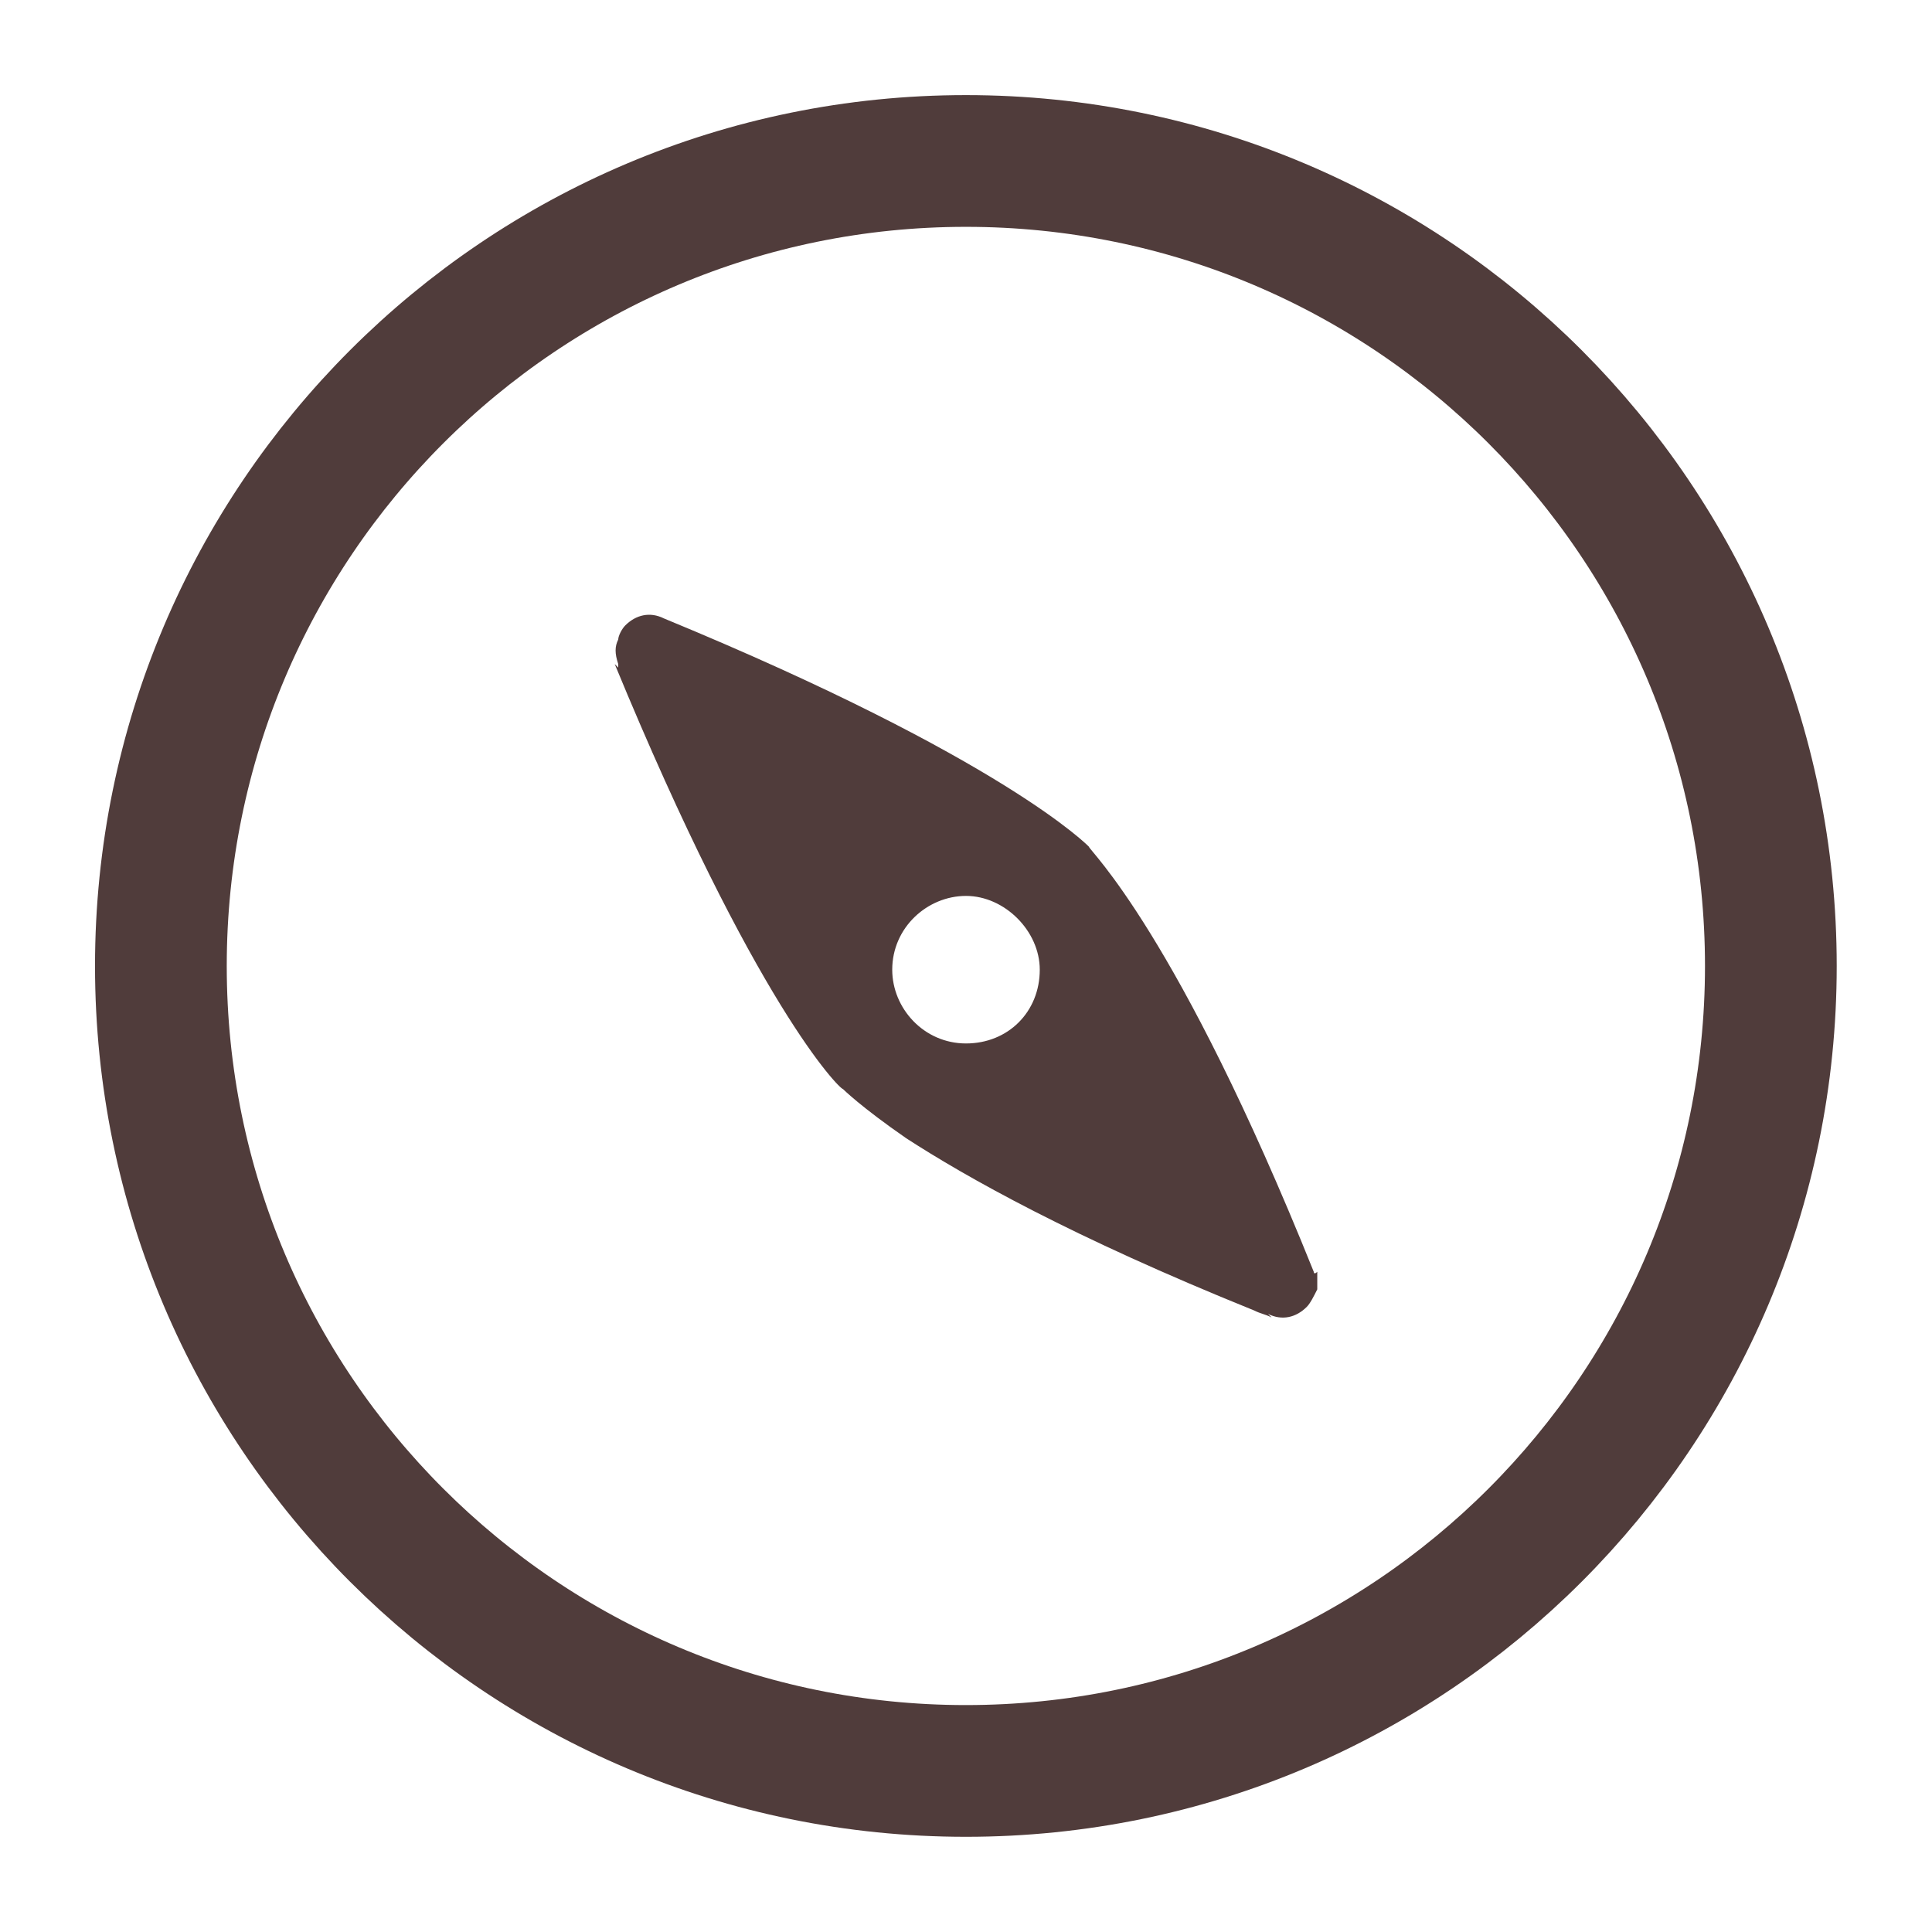 <svg width="22" height="22" viewBox="0 0 22 22" fill="none" xmlns="http://www.w3.org/2000/svg">
<path d="M10.999 20.166C16.061 20.166 20.165 16.062 20.165 11C20.165 5.937 16.061 1.833 10.999 1.833C5.936 1.833 1.832 5.937 1.832 11C1.832 16.062 5.936 20.166 10.999 20.166Z" stroke="#503C3B" stroke-width="1.5" stroke-linecap="round" stroke-linejoin="round"/>
<path d="M14.96 14.482C13.4 10.602 12.4 9.682 12.4 9.642C12.4 9.642 11.44 8.642 7.56 7.042C7.4 6.962 7.24 7.002 7.12 7.122C7.08 7.162 7.04 7.242 7.04 7.282C7 7.362 7 7.442 7.04 7.562C7.04 7.562 7.04 7.562 7.04 7.602L7 7.562C8.6 11.442 9.56 12.402 9.6 12.402C9.6 12.402 9.8 12.602 10.32 12.962C11 13.402 12.2 14.082 14.28 14.922C14.36 14.962 14.4 14.962 14.48 15.002L14.44 14.962C14.6 15.042 14.76 15.002 14.88 14.882C14.92 14.842 14.96 14.762 15 14.682C15 14.602 15 14.562 15 14.482C14.96 14.522 14.96 14.482 14.96 14.482ZM11 11.882C10.52 11.882 10.16 11.482 10.16 11.042C10.16 10.562 10.56 10.202 11 10.202C11.44 10.202 11.84 10.602 11.84 11.042C11.84 11.522 11.48 11.882 11 11.882Z" fill="#503C3B"/>
</svg>

